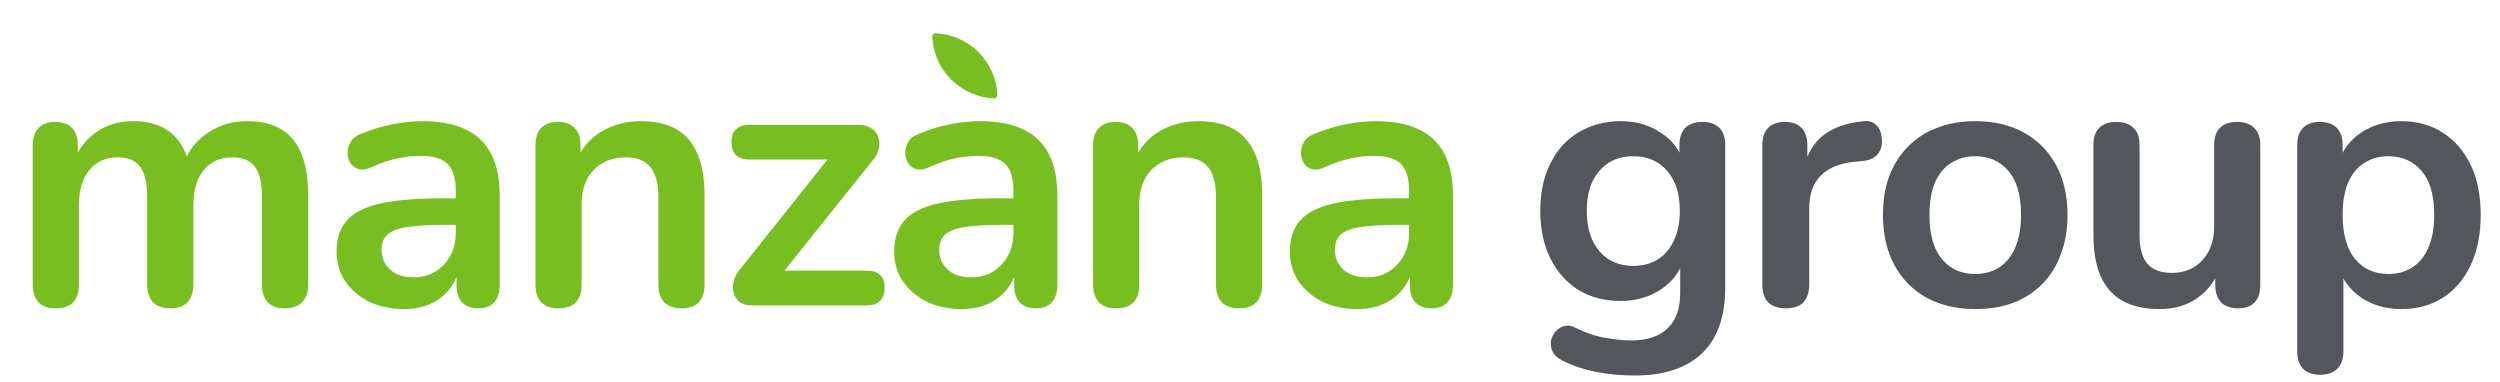 <svg width="288" height="44" viewBox="0 0 288 44" fill="none" xmlns="http://www.w3.org/2000/svg">
<path d="M6.41 35.519C5.559 35.519 4.907 35.292 4.453 34.839C4 34.356 3.773 33.676 3.773 32.797V16.722C3.773 15.844 4 15.177 4.453 14.724C4.907 14.27 5.545 14.043 6.367 14.043C7.189 14.043 7.827 14.27 8.281 14.724C8.734 15.177 8.961 15.844 8.961 16.722V19.827L8.493 18.551C9.06 17.134 9.939 16.014 11.13 15.191C12.321 14.369 13.738 13.958 15.383 13.958C17.055 13.958 18.43 14.355 19.508 15.149C20.585 15.943 21.336 17.162 21.761 18.806H21.166C21.733 17.304 22.669 16.127 23.973 15.277C25.277 14.398 26.779 13.958 28.48 13.958C30.068 13.958 31.372 14.27 32.393 14.894C33.442 15.518 34.221 16.467 34.732 17.743C35.242 18.991 35.497 20.578 35.497 22.506V32.797C35.497 33.676 35.256 34.356 34.774 34.839C34.321 35.292 33.669 35.519 32.818 35.519C31.968 35.519 31.316 35.292 30.862 34.839C30.408 34.356 30.182 33.676 30.182 32.797V22.719C30.182 21.131 29.912 19.969 29.374 19.232C28.863 18.494 27.984 18.126 26.737 18.126C25.348 18.126 24.256 18.622 23.462 19.614C22.669 20.578 22.272 21.925 22.272 23.654V32.797C22.272 33.676 22.045 34.356 21.591 34.839C21.138 35.292 20.486 35.519 19.635 35.519C18.785 35.519 18.118 35.292 17.636 34.839C17.183 34.356 16.956 33.676 16.956 32.797V22.719C16.956 21.131 16.687 19.969 16.148 19.232C15.638 18.494 14.773 18.126 13.554 18.126C12.165 18.126 11.073 18.622 10.279 19.614C9.486 20.578 9.089 21.925 9.089 23.654V32.797C9.089 34.612 8.196 35.519 6.41 35.519ZM46.552 35.604C45.05 35.604 43.703 35.321 42.512 34.754C41.35 34.158 40.428 33.364 39.748 32.372C39.096 31.38 38.77 30.26 38.77 29.012C38.77 27.482 39.167 26.277 39.961 25.398C40.754 24.491 42.044 23.838 43.83 23.442C45.617 23.045 48.012 22.846 51.017 22.846H53.144V25.908H51.06C49.302 25.908 47.899 25.993 46.85 26.163C45.801 26.333 45.05 26.631 44.596 27.056C44.171 27.453 43.958 28.02 43.958 28.757C43.958 29.693 44.284 30.458 44.936 31.054C45.588 31.649 46.495 31.947 47.658 31.947C48.593 31.947 49.416 31.734 50.124 31.309C50.861 30.855 51.443 30.246 51.868 29.48C52.293 28.715 52.506 27.836 52.506 26.844V21.953C52.506 20.536 52.194 19.515 51.57 18.891C50.946 18.267 49.897 17.956 48.423 17.956C47.601 17.956 46.708 18.055 45.744 18.253C44.809 18.452 43.816 18.792 42.767 19.274C42.229 19.529 41.747 19.6 41.321 19.487C40.925 19.373 40.613 19.146 40.386 18.806C40.159 18.438 40.046 18.041 40.046 17.616C40.046 17.19 40.159 16.779 40.386 16.382C40.613 15.957 40.995 15.645 41.534 15.447C42.838 14.908 44.086 14.525 45.276 14.299C46.495 14.072 47.601 13.958 48.593 13.958C50.635 13.958 52.307 14.27 53.611 14.894C54.944 15.518 55.936 16.467 56.588 17.743C57.24 18.991 57.566 20.607 57.566 22.591V32.797C57.566 33.676 57.354 34.356 56.928 34.839C56.503 35.292 55.894 35.519 55.1 35.519C54.306 35.519 53.682 35.292 53.229 34.839C52.803 34.356 52.591 33.676 52.591 32.797V30.756H52.931C52.733 31.748 52.336 32.613 51.74 33.35C51.173 34.059 50.45 34.612 49.571 35.009C48.693 35.406 47.686 35.604 46.552 35.604ZM64.323 35.519C63.472 35.519 62.82 35.292 62.366 34.839C61.913 34.356 61.686 33.676 61.686 32.797V16.722C61.686 15.844 61.913 15.177 62.366 14.724C62.82 14.27 63.458 14.043 64.28 14.043C65.102 14.043 65.74 14.27 66.194 14.724C66.647 15.177 66.874 15.844 66.874 16.722V19.614L66.406 18.551C67.03 17.049 67.994 15.914 69.298 15.149C70.631 14.355 72.133 13.958 73.806 13.958C75.479 13.958 76.854 14.27 77.931 14.894C79.008 15.518 79.816 16.467 80.355 17.743C80.894 18.991 81.163 20.578 81.163 22.506V32.797C81.163 33.676 80.936 34.356 80.483 34.839C80.029 35.292 79.377 35.519 78.526 35.519C77.676 35.519 77.01 35.292 76.528 34.839C76.074 34.356 75.847 33.676 75.847 32.797V22.761C75.847 21.145 75.535 19.969 74.912 19.232C74.316 18.494 73.381 18.126 72.105 18.126C70.546 18.126 69.298 18.622 68.363 19.614C67.455 20.578 67.002 21.868 67.002 23.484V32.797C67.002 34.612 66.109 35.519 64.323 35.519ZM86.562 35.179C86.023 35.179 85.57 35.051 85.201 34.796C84.861 34.513 84.634 34.158 84.521 33.733C84.407 33.308 84.407 32.854 84.521 32.372C84.662 31.862 84.932 31.38 85.329 30.926L96.343 17.105V18.381H86.307C85.655 18.381 85.144 18.211 84.776 17.871C84.436 17.502 84.266 17.006 84.266 16.382C84.266 15.73 84.436 15.234 84.776 14.894C85.144 14.554 85.655 14.383 86.307 14.383H98.895C99.518 14.383 100.029 14.525 100.425 14.809C100.822 15.064 101.078 15.404 101.191 15.829C101.333 16.255 101.347 16.708 101.233 17.19C101.12 17.672 100.865 18.126 100.468 18.551L89.241 32.585V31.181H99.873C101.233 31.181 101.914 31.848 101.914 33.18C101.914 33.804 101.73 34.3 101.361 34.668C101.021 35.009 100.525 35.179 99.873 35.179H86.562ZM110.791 35.604C109.289 35.604 107.942 35.321 106.751 34.754C105.589 34.158 104.667 33.364 103.987 32.372C103.335 31.38 103.009 30.26 103.009 29.012C103.009 27.482 103.406 26.277 104.2 25.398C104.993 24.491 106.283 23.838 108.07 23.442C109.856 23.045 112.251 22.846 115.256 22.846H117.383V25.908H115.299C113.541 25.908 112.138 25.993 111.089 26.163C110.04 26.333 109.289 26.631 108.835 27.056C108.41 27.453 108.197 28.02 108.197 28.757C108.197 29.693 108.523 30.458 109.175 31.054C109.827 31.649 110.734 31.947 111.897 31.947C112.832 31.947 113.655 31.734 114.363 31.309C115.1 30.855 115.682 30.246 116.107 29.48C116.532 28.715 116.745 27.836 116.745 26.844V21.953C116.745 20.536 116.433 19.515 115.809 18.891C115.186 18.267 114.137 17.956 112.662 17.956C111.84 17.956 110.947 18.055 109.983 18.253C109.048 18.452 108.055 18.792 107.006 19.274C106.468 19.529 105.986 19.6 105.561 19.487C105.164 19.373 104.852 19.146 104.625 18.806C104.398 18.438 104.285 18.041 104.285 17.616C104.285 17.19 104.398 16.779 104.625 16.382C104.852 15.957 105.234 15.645 105.773 15.447C107.077 14.908 108.325 14.525 109.515 14.299C110.734 14.072 111.84 13.958 112.832 13.958C114.874 13.958 116.546 14.27 117.851 14.894C119.183 15.518 120.175 16.467 120.827 17.743C121.479 18.991 121.805 20.607 121.805 22.591V32.797C121.805 33.676 121.593 34.356 121.168 34.839C120.742 35.292 120.133 35.519 119.339 35.519C118.545 35.519 117.921 35.292 117.468 34.839C117.043 34.356 116.83 33.676 116.83 32.797V30.756H117.17C116.972 31.748 116.575 32.613 115.979 33.35C115.412 34.059 114.689 34.612 113.811 35.009C112.932 35.406 111.925 35.604 110.791 35.604ZM128.562 35.519C127.711 35.519 127.059 35.292 126.606 34.839C126.152 34.356 125.925 33.676 125.925 32.797V16.722C125.925 15.844 126.152 15.177 126.606 14.724C127.059 14.27 127.697 14.043 128.519 14.043C129.341 14.043 129.979 14.27 130.433 14.724C130.886 15.177 131.113 15.844 131.113 16.722V19.614L130.646 18.551C131.269 17.049 132.233 15.914 133.537 15.149C134.87 14.355 136.372 13.958 138.045 13.958C139.718 13.958 141.093 14.27 142.17 14.894C143.247 15.518 144.055 16.467 144.594 17.743C145.133 18.991 145.402 20.578 145.402 22.506V32.797C145.402 33.676 145.175 34.356 144.722 34.839C144.268 35.292 143.616 35.519 142.765 35.519C141.915 35.519 141.249 35.292 140.767 34.839C140.313 34.356 140.086 33.676 140.086 32.797V22.761C140.086 21.145 139.774 19.969 139.151 19.232C138.555 18.494 137.62 18.126 136.344 18.126C134.785 18.126 133.537 18.622 132.602 19.614C131.694 20.578 131.241 21.868 131.241 23.484V32.797C131.241 34.612 130.348 35.519 128.562 35.519ZM156.372 35.604C154.869 35.604 153.523 35.321 152.332 34.754C151.17 34.158 150.248 33.364 149.568 32.372C148.916 31.38 148.59 30.26 148.59 29.012C148.59 27.482 148.987 26.277 149.781 25.398C150.574 24.491 151.864 23.838 153.65 23.442C155.436 23.045 157.832 22.846 160.837 22.846H162.964V25.908H160.88C159.122 25.908 157.719 25.993 156.67 26.163C155.621 26.333 154.869 26.631 154.416 27.056C153.991 27.453 153.778 28.02 153.778 28.757C153.778 29.693 154.104 30.458 154.756 31.054C155.408 31.649 156.315 31.947 157.478 31.947C158.413 31.947 159.235 31.734 159.944 31.309C160.681 30.855 161.263 30.246 161.688 29.48C162.113 28.715 162.326 27.836 162.326 26.844V21.953C162.326 20.536 162.014 19.515 161.39 18.891C160.766 18.267 159.717 17.956 158.243 17.956C157.421 17.956 156.528 18.055 155.564 18.253C154.628 18.452 153.636 18.792 152.587 19.274C152.049 19.529 151.567 19.6 151.141 19.487C150.744 19.373 150.433 19.146 150.206 18.806C149.979 18.438 149.866 18.041 149.866 17.616C149.866 17.19 149.979 16.779 150.206 16.382C150.433 15.957 150.815 15.645 151.354 15.447C152.658 14.908 153.906 14.525 155.096 14.299C156.315 14.072 157.421 13.958 158.413 13.958C160.455 13.958 162.127 14.27 163.431 14.894C164.764 15.518 165.756 16.467 166.408 17.743C167.06 18.991 167.386 20.607 167.386 22.591V32.797C167.386 33.676 167.174 34.356 166.748 34.839C166.323 35.292 165.714 35.519 164.92 35.519C164.126 35.519 163.502 35.292 163.049 34.839C162.623 34.356 162.411 33.676 162.411 32.797V30.756H162.751C162.552 31.748 162.156 32.613 161.56 33.35C160.993 34.059 160.27 34.612 159.391 35.009C158.513 35.406 157.506 35.604 156.372 35.604Z" fill="#78BE20"/>
<path d="M188.284 43.259C186.753 43.259 185.265 43.117 183.819 42.833C182.401 42.55 181.112 42.11 179.949 41.515C179.41 41.232 179.042 40.891 178.843 40.495C178.673 40.097 178.617 39.687 178.673 39.261C178.758 38.864 178.929 38.51 179.184 38.198C179.467 37.886 179.807 37.674 180.204 37.56C180.601 37.447 181.012 37.504 181.438 37.73C182.685 38.354 183.862 38.751 184.967 38.921C186.101 39.12 187.065 39.219 187.859 39.219C189.758 39.219 191.176 38.751 192.112 37.815C193.075 36.908 193.557 35.547 193.557 33.733V29.905H193.94C193.515 31.351 192.622 32.514 191.261 33.393C189.929 34.243 188.412 34.668 186.711 34.668C184.84 34.668 183.209 34.243 181.82 33.393C180.431 32.514 179.354 31.295 178.588 29.735C177.823 28.176 177.44 26.362 177.44 24.292C177.44 22.733 177.653 21.329 178.078 20.082C178.532 18.806 179.155 17.715 179.949 16.808C180.771 15.9 181.749 15.206 182.883 14.724C184.046 14.213 185.322 13.958 186.711 13.958C188.469 13.958 189.999 14.398 191.304 15.277C192.636 16.127 193.501 17.261 193.898 18.679L193.472 19.742V16.722C193.472 15.844 193.699 15.177 194.153 14.724C194.635 14.27 195.287 14.043 196.109 14.043C196.96 14.043 197.612 14.27 198.065 14.724C198.519 15.177 198.746 15.844 198.746 16.722V33.095C198.746 36.469 197.853 39.006 196.066 40.707C194.28 42.408 191.686 43.259 188.284 43.259ZM188.157 30.628C189.262 30.628 190.212 30.373 191.006 29.863C191.8 29.353 192.409 28.63 192.835 27.694C193.288 26.73 193.515 25.596 193.515 24.292C193.515 22.336 193.033 20.805 192.069 19.699C191.105 18.565 189.801 17.998 188.157 17.998C187.051 17.998 186.101 18.253 185.307 18.764C184.514 19.274 183.89 19.997 183.436 20.933C183.011 21.868 182.798 22.988 182.798 24.292C182.798 26.248 183.28 27.793 184.244 28.927C185.208 30.061 186.512 30.628 188.157 30.628ZM205.741 35.519C204.862 35.519 204.182 35.292 203.7 34.839C203.246 34.356 203.019 33.676 203.019 32.797V16.722C203.019 15.844 203.246 15.177 203.7 14.724C204.153 14.27 204.791 14.043 205.613 14.043C206.435 14.043 207.073 14.27 207.527 14.724C207.981 15.177 208.207 15.844 208.207 16.722V19.402H207.782C208.179 17.701 208.959 16.411 210.121 15.532C211.283 14.653 212.828 14.128 214.756 13.958C215.352 13.902 215.819 14.057 216.16 14.426C216.528 14.766 216.741 15.305 216.798 16.042C216.854 16.751 216.684 17.332 216.287 17.786C215.919 18.211 215.352 18.466 214.586 18.551L213.651 18.636C211.921 18.806 210.617 19.345 209.738 20.252C208.859 21.131 208.42 22.378 208.42 23.994V32.797C208.42 33.676 208.193 34.356 207.74 34.839C207.286 35.292 206.62 35.519 205.741 35.519ZM227.548 35.604C225.393 35.604 223.522 35.164 221.934 34.286C220.347 33.407 219.113 32.159 218.234 30.543C217.356 28.899 216.916 26.971 216.916 24.76C216.916 23.087 217.157 21.599 217.639 20.295C218.149 18.962 218.872 17.828 219.808 16.892C220.743 15.929 221.863 15.206 223.167 14.724C224.472 14.213 225.932 13.958 227.548 13.958C229.702 13.958 231.573 14.398 233.161 15.277C234.749 16.155 235.982 17.403 236.861 19.019C237.74 20.635 238.179 22.549 238.179 24.76C238.179 26.433 237.924 27.935 237.414 29.268C236.932 30.6 236.223 31.748 235.287 32.712C234.352 33.648 233.232 34.371 231.928 34.881C230.624 35.363 229.164 35.604 227.548 35.604ZM227.548 31.564C228.597 31.564 229.518 31.309 230.312 30.799C231.106 30.288 231.715 29.537 232.14 28.545C232.594 27.524 232.821 26.262 232.821 24.76C232.821 22.492 232.339 20.805 231.375 19.699C230.411 18.565 229.135 17.998 227.548 17.998C226.499 17.998 225.577 18.253 224.783 18.764C223.99 19.246 223.366 19.997 222.912 21.018C222.487 22.01 222.274 23.257 222.274 24.76C222.274 27 222.756 28.701 223.72 29.863C224.684 30.997 225.96 31.564 227.548 31.564ZM248.818 35.604C247.089 35.604 245.657 35.292 244.523 34.668C243.389 34.016 242.538 33.052 241.971 31.777C241.433 30.501 241.163 28.913 241.163 27.014V16.722C241.163 15.815 241.39 15.149 241.844 14.724C242.297 14.27 242.949 14.043 243.8 14.043C244.65 14.043 245.302 14.27 245.756 14.724C246.238 15.149 246.479 15.815 246.479 16.722V27.099C246.479 28.573 246.777 29.665 247.372 30.373C247.967 31.082 248.917 31.436 250.221 31.436C251.639 31.436 252.801 30.954 253.708 29.991C254.616 28.998 255.069 27.694 255.069 26.078V16.722C255.069 15.815 255.296 15.149 255.75 14.724C256.203 14.27 256.855 14.043 257.706 14.043C258.556 14.043 259.208 14.27 259.662 14.724C260.144 15.149 260.385 15.815 260.385 16.722V32.797C260.385 34.612 259.52 35.519 257.791 35.519C256.969 35.519 256.331 35.292 255.877 34.839C255.424 34.356 255.197 33.676 255.197 32.797V29.565L255.792 30.841C255.197 32.372 254.29 33.548 253.071 34.371C251.88 35.193 250.462 35.604 248.818 35.604ZM267.279 43.174C266.428 43.174 265.776 42.947 265.322 42.493C264.869 42.04 264.642 41.373 264.642 40.495V16.722C264.642 15.844 264.869 15.177 265.322 14.724C265.776 14.27 266.414 14.043 267.236 14.043C268.087 14.043 268.739 14.27 269.192 14.724C269.646 15.177 269.873 15.844 269.873 16.722V20.04L269.405 18.764C269.83 17.318 270.695 16.155 271.999 15.277C273.331 14.398 274.877 13.958 276.634 13.958C278.449 13.958 280.036 14.398 281.397 15.277C282.786 16.155 283.864 17.403 284.629 19.019C285.395 20.607 285.777 22.52 285.777 24.76C285.777 26.971 285.395 28.899 284.629 30.543C283.864 32.159 282.801 33.407 281.44 34.286C280.079 35.164 278.477 35.604 276.634 35.604C274.905 35.604 273.388 35.179 272.084 34.328C270.78 33.449 269.901 32.315 269.447 30.926H269.958V40.495C269.958 41.373 269.717 42.04 269.235 42.493C268.781 42.947 268.129 43.174 267.279 43.174ZM275.146 31.564C276.195 31.564 277.116 31.309 277.91 30.799C278.704 30.288 279.313 29.537 279.739 28.545C280.192 27.524 280.419 26.262 280.419 24.76C280.419 22.492 279.937 20.805 278.973 19.699C278.009 18.565 276.733 17.998 275.146 17.998C274.097 17.998 273.175 18.253 272.382 18.764C271.588 19.246 270.964 19.997 270.511 21.018C270.085 22.01 269.873 23.257 269.873 24.76C269.873 27 270.355 28.701 271.319 29.863C272.282 30.997 273.558 31.564 275.146 31.564Z" fill="#53565A"/>
<path d="M114.487 11.332C114.719 11.343 114.908 11.154 114.897 10.922C114.811 9.135 114.086 7.372 112.721 6.007C111.356 4.643 109.594 3.917 107.806 3.831C107.574 3.82 107.385 4.01 107.396 4.242C107.482 6.029 108.207 7.791 109.572 9.156C110.937 10.521 112.7 11.247 114.487 11.332Z" fill="#78BE20"/>
</svg>

